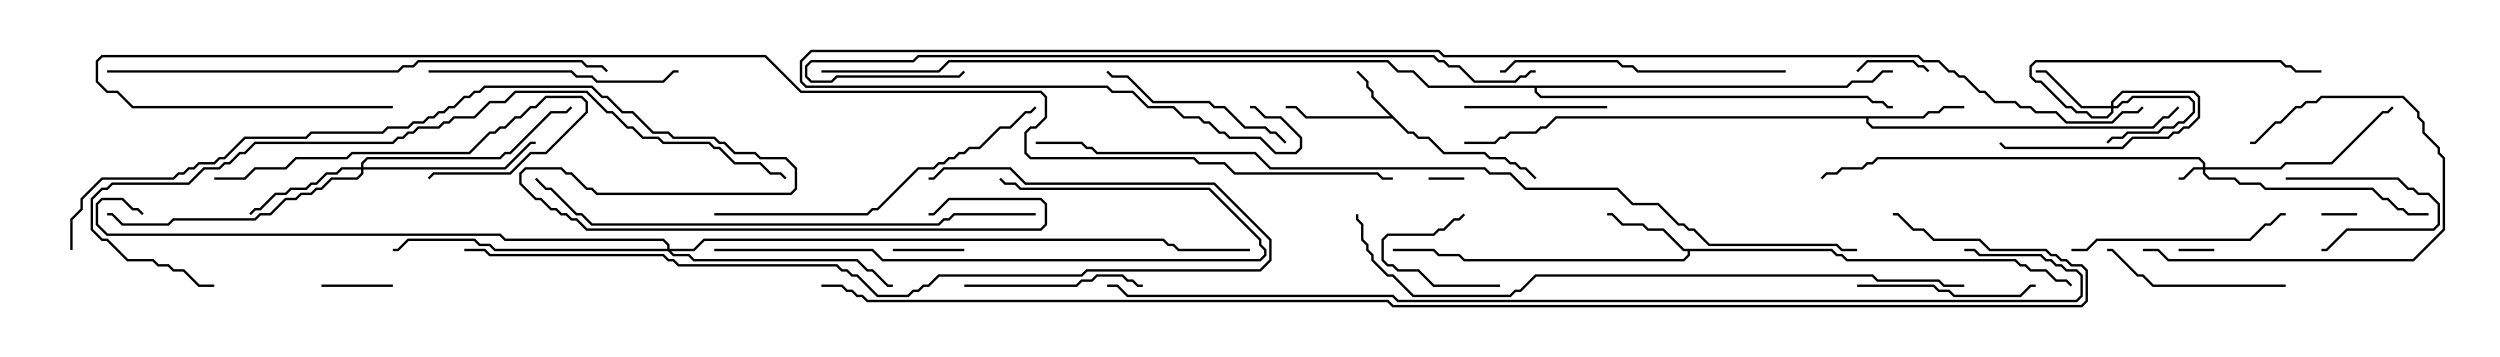 <svg version="1.1" width="105" height="15" xmlns="http://www.w3.org/2000/svg"><path d="M59.164,5.521L59.378,5.521L59.592,5.736L60.021,5.736L60.664,6.379L62.378,6.379L62.592,6.593L63.235,6.593L63.449,6.807L63.664,6.807L63.878,7.021L64.092,7.021L64.535,7.465L64.465,7.535L64.051,7.121L63.836,7.121L63.622,6.907L63.408,6.907L63.194,6.693L62.551,6.693L62.336,6.479L60.622,6.479L59.979,5.836L59.551,5.836L59.336,5.621L59.122,5.621L58.479,4.979L54.836,4.979L54.408,4.55L54,4.55L54,4.45L54.449,4.45L54.878,4.879L58.379,4.879L57.593,4.092L57.593,3.878L57.379,3.664L57.379,3.449L56.965,3.035L57.035,2.965L57.479,3.408L57.479,3.622L57.693,3.836L57.693,4.051z" stroke="none"/><path d="M76.949,10.45L77.164,10.664L77.378,10.664L77.592,10.879L84.664,10.879L84.878,11.093L85.092,11.093L85.306,11.307L85.949,11.307L86.378,11.736L86.806,11.736L87.035,11.965L86.965,12.035L86.765,11.836L86.336,11.836L85.908,11.407L85.265,11.407L85.051,11.193L84.836,11.193L84.622,10.979L77.551,10.979L77.336,10.764L77.122,10.764L76.908,10.55L70.979,10.55L70.979,10.735L70.735,10.979L61.479,10.979L61.265,10.764L60.408,10.764L60.194,10.55L58.5,10.55L58.5,10.45L60.235,10.45L60.449,10.664L61.306,10.664L61.521,10.879L70.694,10.879L70.879,10.694L70.879,10.55L70.694,10.55L69.836,9.693L69.194,9.693L68.979,9.479L68.122,9.479L67.694,9.05L67.5,9.05L67.5,8.95L67.735,8.95L68.164,9.379L69.021,9.379L69.235,9.593L69.878,9.593L70.735,10.45z" stroke="none"/><path d="M80.765,4.879L80.979,4.664L81.408,4.664L81.622,4.45L82.5,4.45L82.5,4.55L81.664,4.55L81.449,4.764L81.021,4.764L80.806,4.979L78.479,4.979L78.479,5.122L78.664,5.307L90.408,5.307L90.836,4.879L91.051,4.879L91.465,4.465L91.535,4.535L91.092,4.979L90.878,4.979L90.449,5.407L78.622,5.407L78.379,5.164L78.379,4.979L65.378,4.979L64.949,5.407L64.735,5.407L64.521,5.621L63.449,5.621L63.235,5.836L63.021,5.836L62.806,6.05L61.5,6.05L61.5,5.95L62.765,5.95L62.979,5.736L63.194,5.736L63.408,5.521L64.479,5.521L64.694,5.307L64.908,5.307L65.336,4.879z" stroke="none"/><path d="M77.551,3.593L77.765,3.379L78.622,3.379L79.051,2.95L79.5,2.95L79.5,3.05L79.092,3.05L78.664,3.479L77.806,3.479L77.592,3.693L64.55,3.693L64.55,3.836L64.735,4.021L78.449,4.021L78.664,4.236L79.092,4.236L79.306,4.45L79.5,4.45L79.5,4.55L79.265,4.55L79.051,4.336L78.622,4.336L78.408,4.121L64.694,4.121L64.45,3.878L64.45,3.693L59.979,3.693L59.336,3.05L58.694,3.05L58.265,2.621L39.878,2.621L39.449,3.05L34.5,3.05L34.5,2.95L39.408,2.95L39.836,2.521L58.306,2.521L58.735,2.95L59.378,2.95L60.021,3.593z" stroke="none"/><path d="M92.521,7.021L92.521,6.878L92.336,6.693L78.878,6.693L78.664,6.907L78.449,6.907L78.235,7.121L77.378,7.121L77.164,7.336L76.735,7.336L76.535,7.535L76.465,7.465L76.694,7.236L77.122,7.236L77.336,7.021L78.194,7.021L78.408,6.807L78.622,6.807L78.836,6.593L92.378,6.593L92.621,6.836L92.621,7.021L95.765,7.021L95.979,6.807L97.908,6.807L100.051,4.664L100.265,4.664L100.465,4.465L100.535,4.535L100.306,4.764L100.092,4.764L97.949,6.907L96.021,6.907L95.806,7.121L92.621,7.121L92.621,7.265L92.806,7.45L93.878,7.45L94.092,7.664L94.949,7.664L95.164,7.879L99.664,7.879L100.092,8.307L100.306,8.307L100.735,8.736L100.949,8.736L101.164,8.95L102,8.95L102,9.05L101.122,9.05L100.908,8.836L100.694,8.836L100.265,8.407L100.051,8.407L99.622,7.979L95.122,7.979L94.908,7.764L94.051,7.764L93.836,7.55L92.765,7.55L92.521,7.306L92.521,7.121L92.164,7.121L91.735,7.55L91.5,7.55L91.5,7.45L91.694,7.45L92.122,7.021z" stroke="none"/><path d="M88.664,4.45L88.664,4.265L89.122,3.807L92.164,3.807L92.407,4.051L92.407,4.949L91.949,5.407L91.735,5.407L91.521,5.621L91.306,5.621L91.092,5.836L89.592,5.836L89.164,6.264L84.194,6.264L83.965,6.035L84.035,5.965L84.235,6.164L89.122,6.164L89.551,5.736L91.051,5.736L91.265,5.521L91.479,5.521L91.694,5.307L91.908,5.307L92.307,4.908L92.307,4.092L92.122,3.907L89.164,3.907L88.764,4.306L88.764,4.45L88.908,4.45L89.122,4.236L89.336,4.236L89.551,4.021L91.949,4.021L92.193,4.265L92.193,4.735L91.735,5.193L91.521,5.193L91.306,5.407L90.878,5.407L90.664,5.621L89.378,5.621L89.164,5.836L88.735,5.836L88.535,6.035L88.465,5.965L88.694,5.736L89.122,5.736L89.336,5.521L90.622,5.521L90.836,5.307L91.265,5.307L91.479,5.093L91.694,5.093L92.093,4.694L92.093,4.306L91.908,4.121L89.592,4.121L89.378,4.336L89.164,4.336L88.949,4.55L88.764,4.55L88.764,4.735L88.521,4.979L87.836,4.979L87.622,4.764L87.194,4.764L86.979,4.55L86.765,4.55L85.694,3.479L85.479,3.479L85.236,3.235L85.236,2.765L85.479,2.521L95.806,2.521L96.021,2.736L96.235,2.736L96.449,2.95L97.5,2.95L97.5,3.05L96.408,3.05L96.194,2.836L95.979,2.836L95.765,2.621L85.521,2.621L85.336,2.806L85.336,3.194L85.521,3.379L85.735,3.379L86.806,4.45L87.021,4.45L87.235,4.664L87.664,4.664L87.878,4.879L88.479,4.879L88.664,4.694L88.664,4.55L87.408,4.55L85.908,3.05L85.5,3.05L85.5,2.95L85.949,2.95L87.449,4.45z" stroke="none"/><path d="M15.164,7.021L15.164,6.836L15.408,6.593L20.979,6.593L21.194,6.379L21.408,6.379L23.122,4.664L23.765,4.664L23.965,4.465L24.035,4.535L23.806,4.764L23.164,4.764L21.449,6.479L21.235,6.479L21.021,6.693L15.449,6.693L15.264,6.878L15.264,7.021L21.194,7.021L22.265,5.95L22.5,5.95L22.5,6.05L22.306,6.05L21.235,7.121L15.264,7.121L15.264,7.306L15.021,7.55L13.949,7.55L13.521,7.979L13.306,7.979L13.092,8.193L12.664,8.193L12.449,8.407L12.021,8.407L11.378,9.05L10.949,9.05L10.735,9.264L7.306,9.264L7.092,9.479L5.122,9.479L4.694,9.05L4.5,9.05L4.5,8.95L4.735,8.95L5.164,9.379L7.051,9.379L7.265,9.164L10.694,9.164L10.908,8.95L11.336,8.95L11.979,8.307L12.408,8.307L12.622,8.093L13.051,8.093L13.265,7.879L13.479,7.879L13.908,7.45L14.979,7.45L15.164,7.265L15.164,7.121L14.378,7.121L14.164,7.336L13.735,7.336L13.306,7.764L13.092,7.764L12.878,7.979L12.235,7.979L12.021,8.193L11.592,8.193L10.949,8.836L10.735,8.836L10.535,9.035L10.465,8.965L10.694,8.736L10.908,8.736L11.551,8.093L11.979,8.093L12.194,7.879L12.836,7.879L13.051,7.664L13.265,7.664L13.694,7.236L14.122,7.236L14.336,7.021z" stroke="none"/><path d="M28.021,10.45L28.021,10.306L27.836,10.121L21.194,10.121L20.979,9.907L4.479,9.907L4.021,9.449L4.021,8.551L4.265,8.307L5.164,8.307L5.592,8.736L5.806,8.736L6.035,8.965L5.965,9.035L5.765,8.836L5.551,8.836L5.122,8.407L4.306,8.407L4.121,8.592L4.121,9.408L4.521,9.807L21.021,9.807L21.235,10.021L27.878,10.021L28.121,10.265L28.121,10.45L29.122,10.45L29.551,10.021L48.878,10.021L49.092,10.236L49.306,10.236L49.521,10.45L52.5,10.45L52.5,10.55L49.479,10.55L49.265,10.336L49.051,10.336L48.836,10.121L29.592,10.121L29.164,10.55L28.192,10.55L28.306,10.664L28.949,10.664L29.164,10.879L36.021,10.879L36.449,11.307L36.664,11.307L37.306,11.95L37.5,11.95L37.5,12.05L37.265,12.05L36.622,11.407L36.408,11.407L35.979,10.979L29.122,10.979L28.908,10.764L28.265,10.764L28.051,10.55L20.765,10.55L20.551,10.336L20.122,10.336L19.908,10.121L17.164,10.121L16.735,10.55L16.5,10.55L16.5,10.45L16.694,10.45L17.122,10.021L19.949,10.021L20.164,10.236L20.592,10.236L20.806,10.45z" stroke="none"/><path d="M99,8.95L99,9.05L97.5,9.05L97.5,8.95z" stroke="none"/><path d="M91.5,10.55L91.5,10.45L93,10.45L93,10.55z" stroke="none"/><path d="M61.5,7.45L61.5,7.55L60,7.55L60,7.45z" stroke="none"/><path d="M13.5,12.05L13.5,11.95L16.5,11.95L16.5,12.05z" stroke="none"/><path d="M78.035,3.035L77.965,2.965L78.408,2.521L80.378,2.521L80.592,2.736L80.806,2.736L81.035,2.965L80.965,3.035L80.765,2.836L80.551,2.836L80.336,2.621L78.449,2.621z" stroke="none"/><path d="M37.5,10.55L37.5,10.45L40.5,10.45L40.5,10.55z" stroke="none"/><path d="M96,7.55L96,7.45L100.735,7.45L101.164,7.879L101.378,7.879L101.592,8.093L102.021,8.093L102.479,8.551L102.479,9.449L102.235,9.693L98.592,9.693L97.735,10.55L97.5,10.55L97.5,10.45L97.694,10.45L98.551,9.593L102.194,9.593L102.379,9.408L102.379,8.592L101.979,8.193L101.551,8.193L101.336,7.979L101.122,7.979L100.694,7.55z" stroke="none"/><path d="M63,11.95L63,12.05L60.194,12.05L59.551,11.407L58.694,11.407L58.479,11.193L58.265,11.193L58.021,10.949L58.021,10.051L58.265,9.807L60.194,9.807L60.408,9.593L60.622,9.593L61.051,9.164L61.265,9.164L61.465,8.965L61.535,9.035L61.306,9.264L61.092,9.264L60.664,9.693L60.449,9.693L60.235,9.907L58.306,9.907L58.121,10.092L58.121,10.908L58.306,11.093L58.521,11.093L58.735,11.307L59.592,11.307L60.235,11.95z" stroke="none"/><path d="M67.5,4.45L67.5,4.55L61.5,4.55L61.5,4.45z" stroke="none"/><path d="M90,10.55L90,10.45L90.664,10.45L91.092,10.879L101.336,10.879L102.593,9.622L102.593,6.664L102.379,6.449L102.379,6.235L101.736,5.592L101.736,5.164L101.521,4.949L101.521,4.735L100.908,4.121L97.521,4.121L97.306,4.336L96.878,4.336L96.664,4.55L96.449,4.55L95.806,5.193L95.592,5.193L94.735,6.05L94.5,6.05L94.5,5.95L94.694,5.95L95.551,5.093L95.765,5.093L96.408,4.45L96.622,4.45L96.836,4.236L97.265,4.236L97.479,4.021L100.949,4.021L101.621,4.694L101.621,4.908L101.836,5.122L101.836,5.551L102.479,6.194L102.479,6.408L102.693,6.622L102.693,9.664L101.378,10.979L91.051,10.979L90.622,10.55z" stroke="none"/><path d="M40.5,12.05L40.5,11.95L45.194,11.95L45.408,11.736L45.836,11.736L46.051,11.521L47.164,11.521L47.378,11.736L47.592,11.736L47.806,11.95L48,11.95L48,12.05L47.765,12.05L47.551,11.836L47.336,11.836L47.122,11.621L46.092,11.621L45.878,11.836L45.449,11.836L45.235,12.05z" stroke="none"/><path d="M78,12.05L78,11.95L81.235,11.95L81.449,12.164L81.878,12.164L82.092,12.379L84.836,12.379L85.265,11.95L85.5,11.95L85.5,12.05L85.306,12.05L84.878,12.479L82.051,12.479L81.836,12.264L81.408,12.264L81.194,12.05z" stroke="none"/><path d="M96,11.95L96,12.05L90.408,12.05L89.979,11.621L89.765,11.621L88.694,10.55L88.5,10.55L88.5,10.45L88.735,10.45L89.806,11.521L90.021,11.521L90.449,11.95z" stroke="none"/><path d="M54.035,5.965L53.965,6.035L53.551,5.621L53.336,5.621L53.122,5.407L52.265,5.407L51.408,4.55L50.979,4.55L50.765,4.336L48.408,4.336L47.336,3.264L46.694,3.264L46.465,3.035L46.535,2.965L46.735,3.164L47.378,3.164L48.449,4.236L50.806,4.236L51.021,4.45L51.449,4.45L52.306,5.307L53.164,5.307L53.378,5.521L53.592,5.521z" stroke="none"/><path d="M9,7.55L9,7.45L10.265,7.45L10.694,7.021L11.979,7.021L12.408,6.593L14.551,6.593L14.765,6.379L19.694,6.379L20.551,5.521L20.765,5.521L20.979,5.307L21.194,5.307L21.622,4.879L21.836,4.879L22.265,4.45L22.479,4.45L22.908,4.021L24.449,4.021L24.693,4.265L24.693,4.735L22.949,6.479L22.306,6.479L21.449,7.336L18.235,7.336L18.035,7.535L17.965,7.465L18.194,7.236L21.408,7.236L22.265,6.379L22.908,6.379L24.593,4.694L24.593,4.306L24.408,4.121L22.949,4.121L22.521,4.55L22.306,4.55L21.878,4.979L21.664,4.979L21.235,5.407L21.021,5.407L20.806,5.621L20.592,5.621L19.735,6.479L14.806,6.479L14.592,6.693L12.449,6.693L12.021,7.121L10.735,7.121L10.306,7.55z" stroke="none"/><path d="M87,10.55L87,10.45L87.622,10.45L88.051,10.021L94.479,10.021L95.122,9.379L95.336,9.379L95.765,8.95L96,8.95L96,9.05L95.806,9.05L95.378,9.479L95.164,9.479L94.521,10.121L88.092,10.121L87.664,10.55z" stroke="none"/><path d="M18,3.05L18,2.95L24.021,2.95L24.235,3.164L24.878,3.164L25.092,3.379L27.836,3.379L28.265,2.95L28.5,2.95L28.5,3.05L28.306,3.05L27.878,3.479L25.051,3.479L24.836,3.264L24.194,3.264L23.979,3.05z" stroke="none"/><path d="M75,2.95L75,3.05L68.765,3.05L68.551,2.836L68.122,2.836L67.908,2.621L63.664,2.621L63.235,3.05L63,3.05L63,2.95L63.194,2.95L63.622,2.521L67.949,2.521L68.164,2.736L68.592,2.736L68.806,2.95z" stroke="none"/><path d="M30,10.55L30,10.45L36.664,10.45L37.092,10.879L52.908,10.879L53.093,10.694L53.093,10.521L52.879,10.306L52.879,10.092L50.765,7.979L42.836,7.979L42.622,7.764L42.194,7.764L41.965,7.535L42.035,7.465L42.235,7.664L42.664,7.664L42.878,7.879L50.806,7.879L52.979,10.051L52.979,10.265L53.193,10.479L53.193,10.735L52.949,10.979L37.051,10.979L36.622,10.55z" stroke="none"/><path d="M30,9.05L30,8.95L36.408,8.95L36.622,8.736L36.836,8.736L38.551,7.021L39.194,7.021L39.408,6.807L39.622,6.807L39.836,6.593L40.051,6.593L40.265,6.379L40.479,6.379L40.694,6.164L41.122,6.164L41.979,5.307L42.408,5.307L43.051,4.664L43.265,4.664L43.465,4.465L43.535,4.535L43.306,4.764L43.092,4.764L42.449,5.407L42.021,5.407L41.164,6.264L40.735,6.264L40.521,6.479L40.306,6.479L40.092,6.693L39.878,6.693L39.664,6.907L39.449,6.907L39.235,7.121L38.592,7.121L36.878,8.836L36.664,8.836L36.449,9.05z" stroke="none"/><path d="M19.5,10.55L19.5,10.45L20.378,10.45L20.592,10.664L27.878,10.664L28.092,10.879L28.306,10.879L28.521,11.093L35.164,11.093L35.378,11.307L35.592,11.307L35.806,11.521L36.021,11.521L36.878,12.379L38.122,12.379L38.336,12.164L38.551,12.164L38.765,11.95L38.979,11.95L39.408,11.521L45.408,11.521L45.622,11.307L52.908,11.307L53.307,10.908L53.307,10.092L50.979,7.764L43.051,7.764L42.408,7.121L39.664,7.121L39.235,7.55L39,7.55L39,7.45L39.194,7.45L39.622,7.021L42.449,7.021L43.092,7.664L51.021,7.664L53.407,10.051L53.407,10.949L52.949,11.407L45.664,11.407L45.449,11.621L39.449,11.621L39.021,12.05L38.806,12.05L38.592,12.264L38.378,12.264L38.164,12.479L36.836,12.479L35.979,11.621L35.765,11.621L35.551,11.407L35.336,11.407L35.122,11.193L28.479,11.193L28.265,10.979L28.051,10.979L27.836,10.764L20.551,10.764L20.336,10.55z" stroke="none"/><path d="M4.5,3.05L4.5,2.95L16.694,2.95L16.908,2.736L17.336,2.736L17.551,2.521L24.449,2.521L24.664,2.736L25.306,2.736L25.535,2.965L25.465,3.035L25.265,2.836L24.622,2.836L24.408,2.621L17.592,2.621L17.378,2.836L16.949,2.836L16.735,3.05z" stroke="none"/><path d="M43.5,8.95L43.5,9.05L40.092,9.05L39.878,9.264L39.664,9.264L39.449,9.479L24.836,9.479L24.408,9.05L24.194,9.05L23.122,7.979L22.908,7.979L22.465,7.535L22.535,7.465L22.949,7.879L23.164,7.879L24.235,8.95L24.449,8.95L24.878,9.379L39.408,9.379L39.622,9.164L39.836,9.164L40.051,8.95z" stroke="none"/><path d="M40.465,2.965L40.535,3.035L40.306,3.264L35.164,3.264L34.949,3.479L34.051,3.479L33.807,3.235L33.807,2.765L34.051,2.521L38.336,2.521L38.551,2.307L60.235,2.307L60.449,2.521L60.664,2.521L60.878,2.736L61.306,2.736L61.949,3.379L63.622,3.379L63.836,3.164L64.051,3.164L64.265,2.95L64.5,2.95L64.5,3.05L64.306,3.05L64.092,3.264L63.878,3.264L63.664,3.479L61.908,3.479L61.265,2.836L60.836,2.836L60.622,2.621L60.408,2.621L60.194,2.407L38.592,2.407L38.378,2.621L34.092,2.621L33.907,2.806L33.907,3.194L34.092,3.379L34.908,3.379L35.122,3.164L40.265,3.164z" stroke="none"/><path d="M9,11.95L9,12.05L8.336,12.05L7.694,11.407L7.265,11.407L7.051,11.193L6.622,11.193L6.408,10.979L5.336,10.979L4.479,10.121L4.265,10.121L3.807,9.664L3.807,8.336L4.265,7.879L4.479,7.879L4.694,7.664L7.908,7.664L8.551,7.021L9.194,7.021L9.408,6.807L9.622,6.807L10.051,6.379L10.265,6.379L10.694,5.95L16.479,5.95L16.694,5.736L16.908,5.736L17.122,5.521L17.336,5.521L17.551,5.307L18.408,5.307L18.622,5.093L18.836,5.093L19.051,4.879L19.908,4.879L20.551,4.236L21.194,4.236L21.622,3.807L24.664,3.807L25.521,4.664L25.735,4.664L26.378,5.307L26.592,5.307L27.021,5.736L27.664,5.736L27.878,5.95L29.806,5.95L30.021,6.164L30.235,6.164L30.878,6.807L31.949,6.807L32.378,7.236L32.806,7.236L33.035,7.465L32.965,7.535L32.765,7.336L32.336,7.336L31.908,6.907L30.836,6.907L30.194,6.264L29.979,6.264L29.765,6.05L27.836,6.05L27.622,5.836L26.979,5.836L26.551,5.407L26.336,5.407L25.694,4.764L25.479,4.764L24.622,3.907L21.664,3.907L21.235,4.336L20.592,4.336L19.949,4.979L19.092,4.979L18.878,5.193L18.664,5.193L18.449,5.407L17.592,5.407L17.378,5.621L17.164,5.621L16.949,5.836L16.735,5.836L16.521,6.05L10.735,6.05L10.306,6.479L10.092,6.479L9.664,6.907L9.449,6.907L9.235,7.121L8.592,7.121L7.949,7.764L4.735,7.764L4.521,7.979L4.306,7.979L3.907,8.378L3.907,9.622L4.306,10.021L4.521,10.021L5.378,10.879L6.449,10.879L6.664,11.093L7.092,11.093L7.306,11.307L7.735,11.307L8.378,11.95z" stroke="none"/><path d="M82.5,11.95L82.5,12.05L81.622,12.05L81.408,11.836L78.836,11.836L78.622,11.621L64.521,11.621L63.878,12.264L63.664,12.264L63.449,12.479L59.336,12.479L58.479,11.621L58.265,11.621L57.593,10.949L57.593,10.735L57.379,10.521L57.379,10.306L57.164,10.092L57.164,9.449L56.95,9.235L56.95,9L57.05,9L57.05,9.194L57.264,9.408L57.264,10.051L57.479,10.265L57.479,10.479L57.693,10.694L57.693,10.908L58.306,11.521L58.521,11.521L59.378,12.379L63.408,12.379L63.622,12.164L63.836,12.164L64.479,11.521L78.664,11.521L78.878,11.736L81.449,11.736L81.664,11.95z" stroke="none"/><path d="M78,10.45L78,10.55L77.336,10.55L77.122,10.336L71.765,10.336L71.122,9.693L70.908,9.693L70.694,9.479L70.479,9.479L69.622,8.621L68.551,8.621L67.908,7.979L64.051,7.979L63.408,7.336L62.551,7.336L62.336,7.121L53.336,7.121L52.694,6.479L46.051,6.479L45.836,6.264L45.622,6.264L45.408,6.05L43.5,6.05L43.5,5.95L45.449,5.95L45.664,6.164L45.878,6.164L46.092,6.379L52.735,6.379L53.378,7.021L62.378,7.021L62.592,7.236L63.449,7.236L64.092,7.879L67.949,7.879L68.592,8.521L69.664,8.521L70.521,9.379L70.735,9.379L70.949,9.593L71.164,9.593L71.806,10.236L77.164,10.236L77.378,10.45z" stroke="none"/><path d="M3.05,10.5L2.95,10.5L2.95,9.194L3.379,8.765L3.379,8.336L4.265,7.45L7.265,7.45L7.479,7.236L7.694,7.236L7.908,7.021L8.122,7.021L8.336,6.807L8.979,6.807L9.194,6.593L9.408,6.593L10.265,5.736L12.836,5.736L13.051,5.521L16.051,5.521L16.265,5.307L17.122,5.307L17.336,5.093L17.765,5.093L17.979,4.879L18.194,4.879L18.408,4.664L18.622,4.664L18.836,4.45L19.051,4.45L19.479,4.021L19.694,4.021L19.908,3.807L20.122,3.807L20.336,3.593L24.878,3.593L25.306,4.021L25.521,4.021L26.164,4.664L26.592,4.664L27.449,5.521L28.092,5.521L28.306,5.736L30.021,5.736L30.235,5.95L30.449,5.95L30.878,6.379L31.735,6.379L31.949,6.593L33.021,6.593L33.479,7.051L33.479,7.949L33.235,8.193L25.051,8.193L24.836,7.979L24.622,7.979L23.979,7.336L23.765,7.336L23.551,7.121L22.092,7.121L21.907,7.306L21.907,7.694L22.521,8.307L22.735,8.307L23.164,8.736L23.378,8.736L23.592,8.95L23.806,8.95L24.021,9.164L24.235,9.164L24.664,9.593L43.694,9.593L43.879,9.408L43.879,8.592L43.694,8.407L39.878,8.407L39.235,9.05L39,9.05L39,8.95L39.194,8.95L39.836,8.307L43.735,8.307L43.979,8.551L43.979,9.449L43.735,9.693L24.622,9.693L24.194,9.264L23.979,9.264L23.765,9.05L23.551,9.05L23.336,8.836L23.122,8.836L22.694,8.407L22.479,8.407L21.807,7.735L21.807,7.265L22.051,7.021L23.592,7.021L23.806,7.236L24.021,7.236L24.664,7.879L24.878,7.879L25.092,8.093L33.194,8.093L33.379,7.908L33.379,7.092L32.979,6.693L31.908,6.693L31.694,6.479L30.836,6.479L30.408,6.05L30.194,6.05L29.979,5.836L28.265,5.836L28.051,5.621L27.408,5.621L26.551,4.764L26.122,4.764L25.479,4.121L25.265,4.121L24.836,3.693L20.378,3.693L20.164,3.907L19.949,3.907L19.735,4.121L19.521,4.121L19.092,4.55L18.878,4.55L18.664,4.764L18.449,4.764L18.235,4.979L18.021,4.979L17.806,5.193L17.378,5.193L17.164,5.407L16.306,5.407L16.092,5.621L13.092,5.621L12.878,5.836L10.306,5.836L9.449,6.693L9.235,6.693L9.021,6.907L8.378,6.907L8.164,7.121L7.949,7.121L7.735,7.336L7.521,7.336L7.306,7.55L4.306,7.55L3.479,8.378L3.479,8.806L3.05,9.235z" stroke="none"/><path d="M46.5,12.05L46.5,11.95L46.949,11.95L47.378,12.379L58.521,12.379L58.735,12.593L87.194,12.593L87.379,12.408L87.379,11.592L87.194,11.407L86.765,11.407L86.551,11.193L86.336,11.193L86.122,10.979L85.908,10.979L85.694,10.764L83.122,10.764L82.908,10.55L82.5,10.55L82.5,10.45L82.949,10.45L83.164,10.664L85.735,10.664L85.949,10.879L86.164,10.879L86.378,11.093L86.592,11.093L86.806,11.307L87.235,11.307L87.479,11.551L87.479,12.449L87.235,12.693L58.694,12.693L58.479,12.479L47.336,12.479L46.908,12.05z" stroke="none"/><path d="M89.965,4.465L90.035,4.535L89.806,4.764L89.164,4.764L88.735,5.193L86.765,5.193L86.336,4.764L85.479,4.764L85.265,4.55L84.836,4.55L84.622,4.336L83.765,4.336L83.336,3.907L83.122,3.907L82.479,3.264L82.265,3.264L82.051,3.05L81.836,3.05L81.408,2.621L80.765,2.621L80.551,2.407L60.622,2.407L60.408,2.193L34.092,2.193L33.693,2.592L33.693,3.408L33.878,3.593L46.521,3.593L46.735,3.807L47.592,3.807L48.235,4.45L49.306,4.45L49.735,4.879L50.378,4.879L50.592,5.093L50.806,5.093L51.235,5.521L51.449,5.521L51.664,5.736L52.949,5.736L53.592,6.379L54.408,6.379L54.593,6.194L54.593,5.806L53.765,4.979L53.122,4.979L52.694,4.55L52.5,4.55L52.5,4.45L52.735,4.45L53.164,4.879L53.806,4.879L54.693,5.765L54.693,6.235L54.449,6.479L53.551,6.479L52.908,5.836L51.622,5.836L51.408,5.621L51.194,5.621L50.765,5.193L50.551,5.193L50.336,4.979L49.694,4.979L49.265,4.55L48.194,4.55L47.551,3.907L46.694,3.907L46.479,3.693L33.836,3.693L33.593,3.449L33.593,2.551L34.051,2.093L60.449,2.093L60.664,2.307L80.592,2.307L80.806,2.521L81.449,2.521L81.878,2.95L82.092,2.95L82.306,3.164L82.521,3.164L83.164,3.807L83.378,3.807L83.806,4.236L84.664,4.236L84.878,4.45L85.306,4.45L85.521,4.664L86.378,4.664L86.806,5.093L88.694,5.093L89.122,4.664L89.765,4.664z" stroke="none"/><path d="M16.5,4.45L16.5,4.55L5.551,4.55L4.908,3.907L4.479,3.907L4.021,3.449L4.021,2.551L4.265,2.307L32.164,2.307L33.664,3.807L43.735,3.807L43.979,4.051L43.979,4.949L43.521,5.407L43.306,5.407L43.121,5.592L43.121,6.408L43.306,6.593L50.164,6.593L50.378,6.807L51.449,6.807L51.878,7.236L57.878,7.236L58.092,7.45L58.5,7.45L58.5,7.55L58.051,7.55L57.836,7.336L51.836,7.336L51.408,6.907L50.336,6.907L50.122,6.693L43.265,6.693L43.021,6.449L43.021,5.551L43.265,5.307L43.479,5.307L43.879,4.908L43.879,4.092L43.694,3.907L33.622,3.907L32.122,2.407L4.306,2.407L4.121,2.592L4.121,3.408L4.521,3.807L4.949,3.807L5.592,4.45z" stroke="none"/><path d="M34.5,12.05L34.5,11.95L35.378,11.95L35.592,12.164L35.806,12.164L36.021,12.379L36.235,12.379L36.449,12.593L58.306,12.593L58.521,12.807L87.408,12.807L87.593,12.622L87.593,11.378L87.408,11.193L86.979,11.193L86.765,10.979L86.551,10.979L86.336,10.764L86.122,10.764L85.908,10.55L83.551,10.55L83.122,10.121L81.194,10.121L80.765,9.693L80.336,9.693L79.694,9.05L79.5,9.05L79.5,8.95L79.735,8.95L80.378,9.593L80.806,9.593L81.235,10.021L83.164,10.021L83.592,10.45L85.949,10.45L86.164,10.664L86.378,10.664L86.592,10.879L86.806,10.879L87.021,11.093L87.449,11.093L87.693,11.336L87.693,12.664L87.449,12.907L58.479,12.907L58.265,12.693L36.408,12.693L36.194,12.479L35.979,12.479L35.765,12.264L35.551,12.264L35.336,12.05z" stroke="none"/></svg>